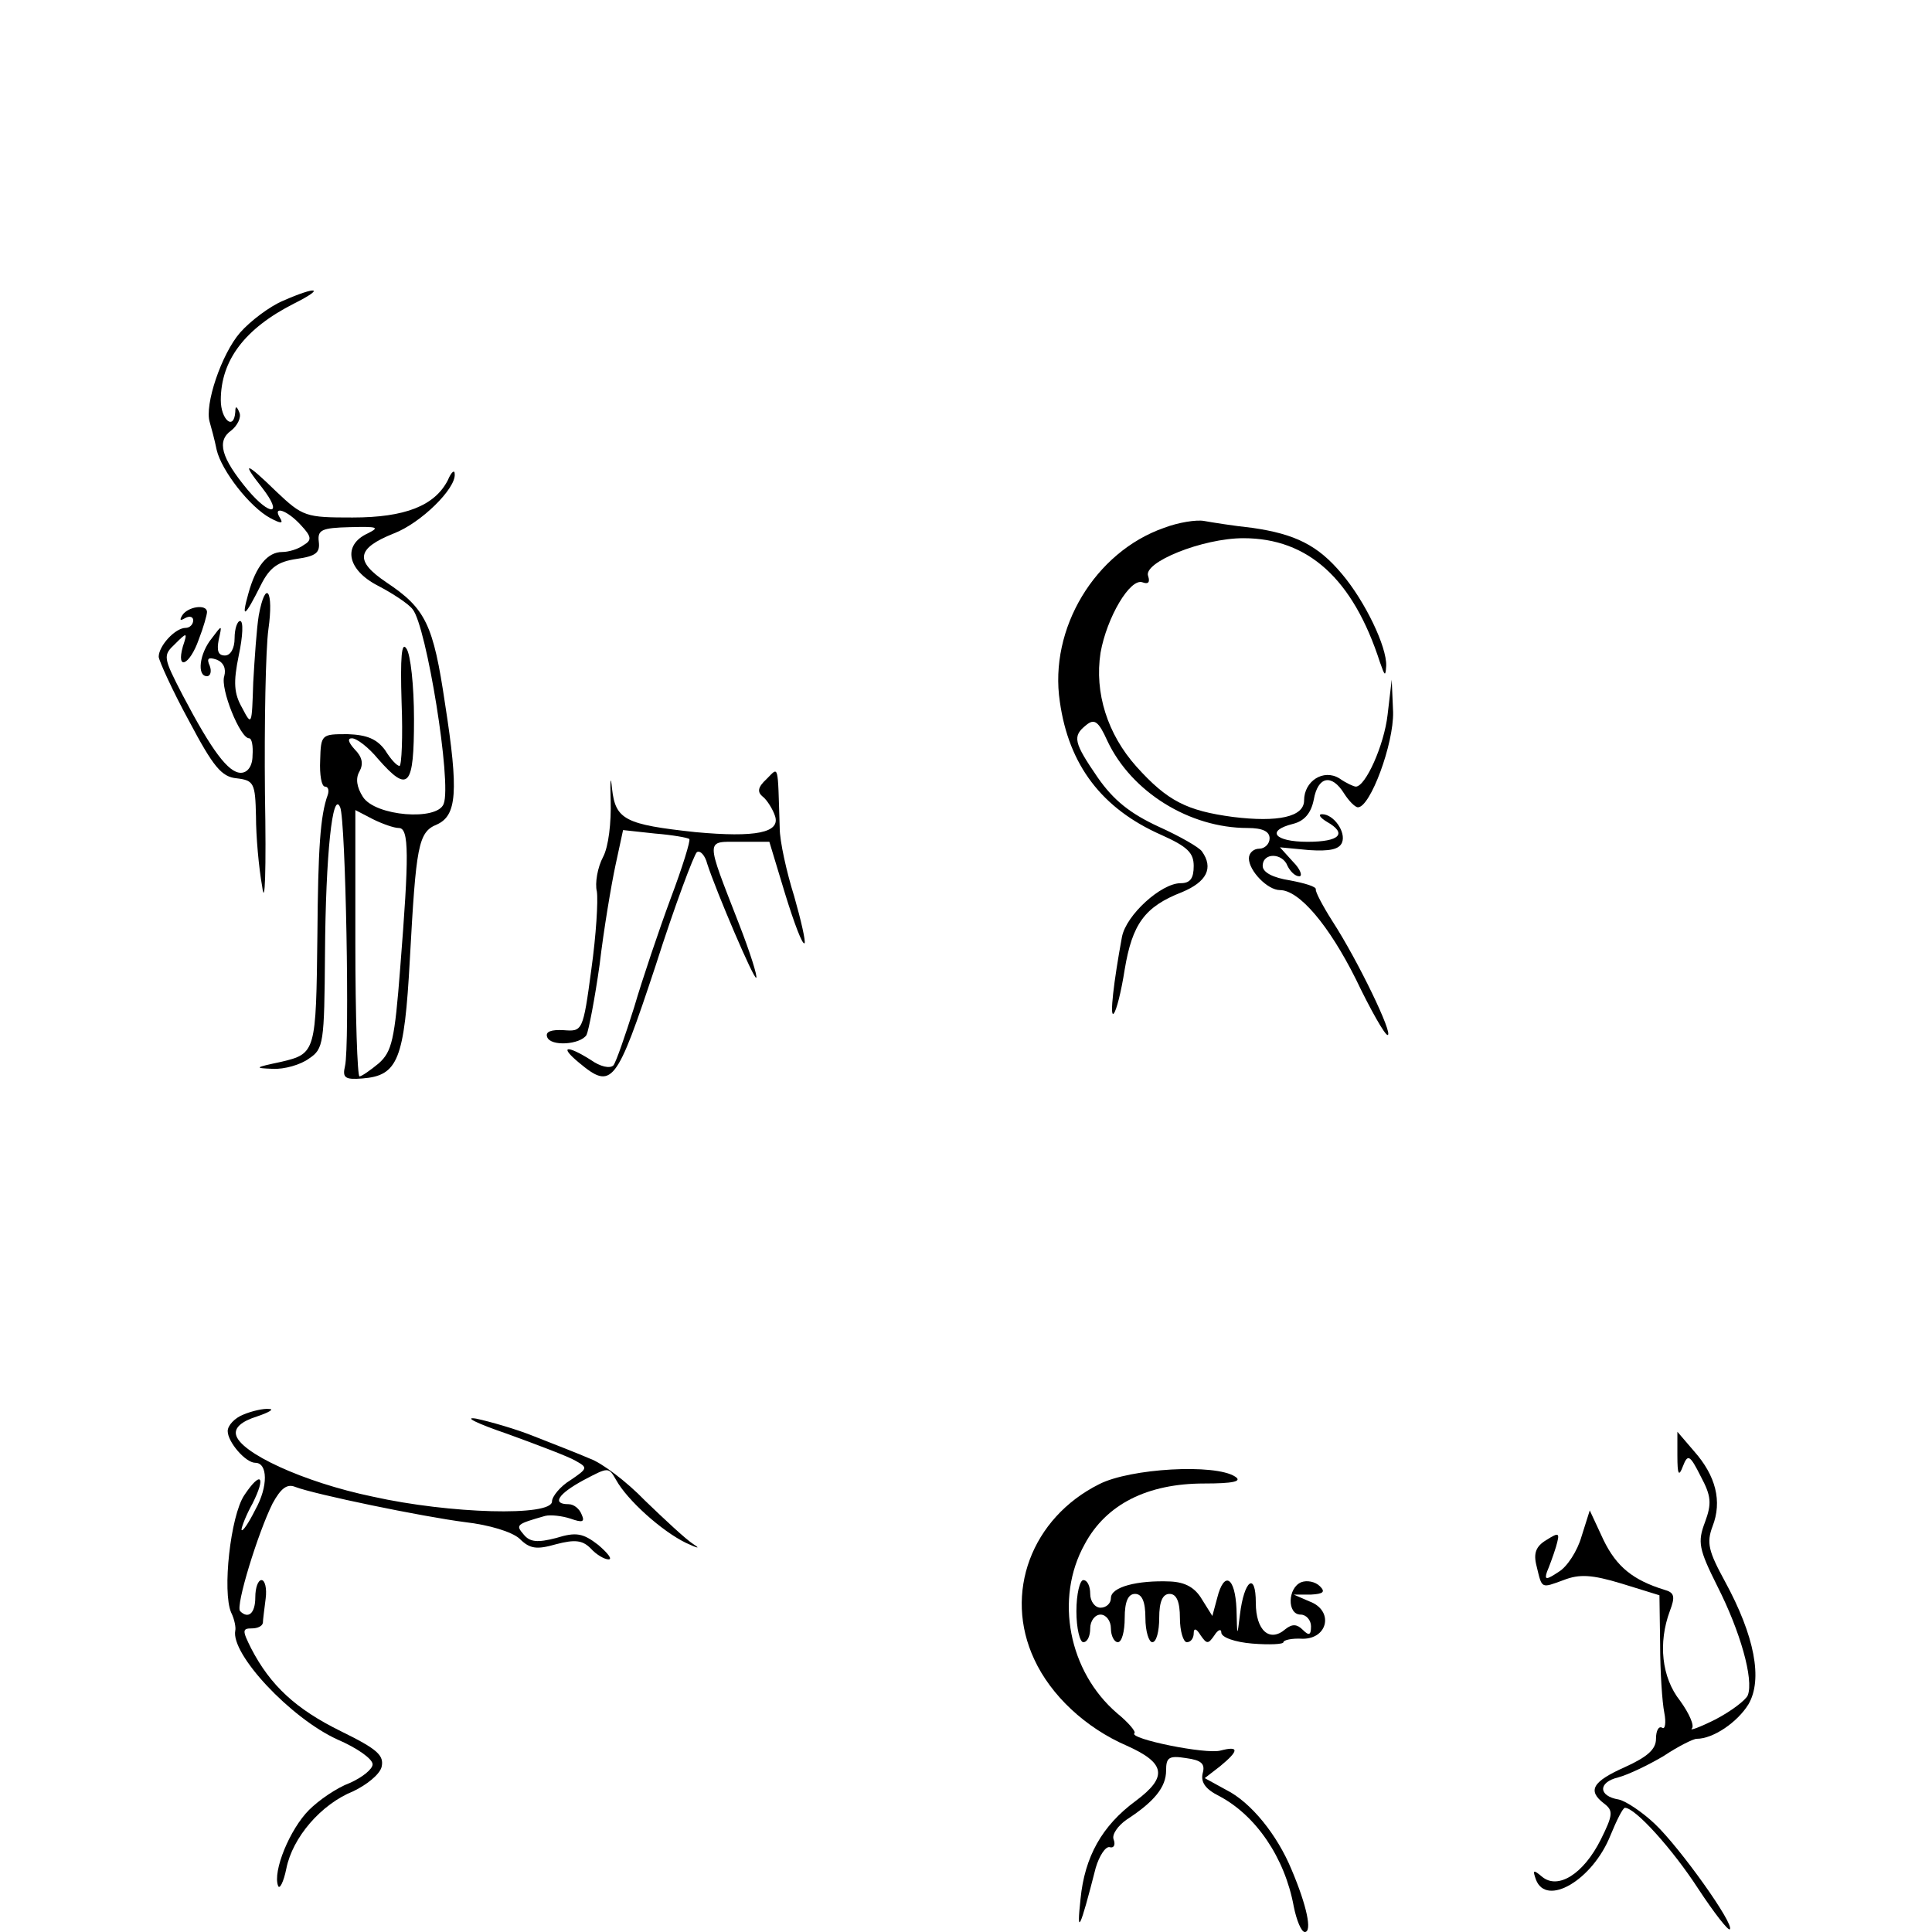 <?xml version="1.0" standalone="no"?>
<!DOCTYPE svg PUBLIC "-//W3C//DTD SVG 20010904//EN"
 "http://www.w3.org/TR/2001/REC-SVG-20010904/DTD/svg10.dtd">
<svg version="1.0" xmlns="http://www.w3.org/2000/svg"
 width="280pt" height="280pt" viewBox="0 0 280 280"
 preserveAspectRatio="xMidYMid meet">
<g transform="translate(0,280) scale(0.1,-0.1)"
fill="#000000" stroke="none">
<path d="M410 2364 c-19 -8 -47 -29 -62 -46 -27 -31 -52 -105 -44 -130 2 -7 7
-25 10 -40 7 -30 48 -83 78 -99 15 -8 19 -8 14 0 -12 19 10 12 30 -10 16 -17
16 -22 4 -29 -8 -6 -22 -10 -31 -10 -21 0 -38 -20 -49 -60 -11 -39 -5 -34 18
12 13 26 25 34 52 38 28 4 34 9 32 25 -2 17 4 20 45 21 40 1 44 0 26 -9 -37
-17 -30 -53 15 -76 21 -11 44 -26 50 -34 20 -24 57 -252 45 -282 -9 -25 -99
-18 -117 10 -9 14 -11 27 -5 37 6 11 4 21 -7 32 -9 10 -11 16 -4 16 7 0 24
-13 38 -30 44 -50 52 -41 52 58 0 48 -5 94 -11 102 -7 11 -9 -12 -7 -78 2 -50
0 -92 -3 -92 -4 0 -13 10 -21 23 -12 16 -26 22 -54 23 -38 0 -39 0 -40 -38 -1
-21 2 -38 7 -38 5 0 6 -6 4 -12 -11 -30 -14 -79 -15 -202 -2 -171 -2 -173 -53
-185 -38 -8 -39 -9 -12 -10 17 -1 41 6 53 15 21 14 22 22 23 152 1 144 11 238
22 212 8 -18 14 -346 7 -375 -4 -17 0 -20 25 -18 52 4 61 27 69 173 9 164 12
184 39 195 29 13 32 47 12 175 -17 115 -28 138 -85 176 -46 31 -44 49 11 71
39 15 90 65 88 86 0 7 -5 3 -10 -9 -19 -37 -62 -54 -138 -54 -68 0 -72 1 -111
38 -44 43 -51 44 -20 5 31 -40 12 -42 -21 -3 -39 47 -45 71 -24 86 9 7 15 19
12 26 -4 10 -6 10 -6 1 -2 -28 -21 -11 -21 17 0 58 35 104 106 140 46 23 34
26 -16 4z m168 -764 c15 0 15 -39 2 -203 -8 -104 -12 -121 -31 -138 -12 -10
-25 -19 -28 -19 -3 0 -6 87 -6 193 l0 193 25 -13 c14 -7 31 -13 38 -13z"/>
<path d="M1687 2035 c-100 -35 -167 -146 -151 -252 13 -92 61 -155 147 -193
38 -17 47 -26 47 -45 0 -18 -5 -25 -19 -25 -28 0 -79 -46 -85 -78 -12 -65 -18
-117 -12 -111 4 4 11 32 16 64 11 66 29 91 83 112 36 15 46 35 29 59 -4 6 -32
22 -63 36 -41 19 -65 38 -88 71 -35 51 -37 60 -17 76 12 10 18 6 31 -23 35
-74 119 -126 203 -126 22 0 32 -5 32 -15 0 -8 -7 -15 -15 -15 -8 0 -15 -6 -15
-14 0 -18 27 -46 45 -46 28 0 71 -51 110 -129 21 -44 42 -81 46 -81 9 0 -43
108 -80 165 -14 22 -25 43 -24 46 1 4 -16 9 -37 13 -26 4 -40 12 -40 21 0 20
29 19 36 0 4 -8 11 -15 17 -15 5 0 2 10 -9 21 l-19 21 42 -4 c30 -2 44 1 48
11 6 15 -12 41 -29 41 -6 0 -3 -5 7 -11 30 -17 19 -29 -28 -29 -48 0 -61 16
-21 26 16 4 26 15 30 35 6 34 26 38 44 9 7 -11 16 -20 20 -20 18 0 52 92 51
138 l-2 47 -6 -51 c-5 -44 -32 -104 -46 -104 -3 0 -14 5 -24 12 -23 14 -51 -4
-51 -32 0 -24 -38 -32 -103 -24 -67 9 -95 23 -140 73 -42 47 -61 107 -52 165
9 51 43 109 61 102 8 -3 11 0 8 9 -8 20 79 55 138 55 94 0 159 -59 198 -180 7
-20 8 -21 9 -5 1 28 -31 94 -64 133 -35 42 -68 58 -130 67 -28 3 -59 8 -70 10
-11 2 -37 -2 -58 -10z"/>
<path d="M375 1908 c-3 -18 -6 -62 -8 -97 -2 -62 -2 -64 -16 -37 -12 21 -13
37 -5 76 6 28 7 50 2 50 -4 0 -8 -11 -8 -25 0 -15 -6 -25 -14 -25 -10 0 -12 7
-9 23 5 22 5 22 -10 2 -18 -22 -22 -55 -7 -55 5 0 7 7 4 15 -5 11 -2 13 10 9
10 -4 14 -13 11 -24 -6 -18 23 -90 36 -90 4 0 6 -11 5 -25 0 -15 -7 -25 -17
-25 -18 0 -42 32 -84 112 -29 56 -29 58 -11 75 17 17 18 17 11 -4 -10 -36 10
-27 23 10 7 18 12 36 12 40 0 12 -28 8 -36 -5 -4 -7 -3 -8 4 -4 7 4 12 2 12
-3 0 -6 -5 -11 -11 -11 -15 0 -39 -26 -39 -42 1 -7 20 -49 44 -93 35 -66 47
-81 69 -83 25 -3 27 -7 28 -55 0 -29 4 -74 9 -102 4 -31 6 22 4 135 -1 102 1
209 5 238 8 56 -4 74 -14 20z"/>
<path d="M885 1640 c1 -32 -3 -67 -11 -82 -8 -15 -12 -38 -9 -50 2 -13 -1 -63
-8 -113 -12 -90 -13 -90 -40 -88 -18 1 -27 -2 -24 -10 5 -14 48 -11 57 3 3 6
12 52 19 102 6 51 17 116 23 144 l11 51 46 -5 c25 -2 48 -6 50 -8 2 -2 -10
-41 -27 -86 -17 -46 -41 -117 -53 -158 -13 -41 -26 -79 -30 -84 -5 -5 -19 -2
-33 8 -35 22 -46 20 -17 -4 48 -40 54 -32 111 140 28 88 56 162 60 165 5 3 12
-5 15 -17 13 -40 68 -169 71 -165 2 2 -9 37 -25 78 -49 126 -49 119 1 119 l43
0 23 -76 c13 -42 25 -74 28 -71 2 2 -5 33 -15 68 -11 35 -21 80 -21 99 -3 95
-1 89 -19 71 -13 -12 -14 -19 -5 -26 6 -5 14 -18 17 -27 9 -25 -28 -32 -115
-24 -102 11 -116 18 -121 63 -2 21 -3 13 -2 -17z"/>
<path d="M353 750 c-13 -5 -23 -16 -23 -24 0 -16 26 -46 40 -46 18 0 19 -34 0
-68 -10 -20 -19 -33 -20 -29 0 4 7 22 16 38 20 40 12 48 -12 12 -20 -30 -32
-140 -19 -170 5 -10 7 -22 6 -26 -7 -34 80 -127 148 -158 28 -12 51 -28 51
-36 0 -7 -15 -19 -33 -27 -19 -7 -45 -25 -59 -39 -28 -28 -53 -89 -45 -110 2
-6 8 5 12 25 9 45 50 93 97 112 19 9 38 24 41 35 4 17 -6 26 -59 52 -65 32
-102 66 -130 120 -13 26 -13 29 1 29 8 0 15 3 16 8 0 4 2 19 4 35 2 15 -1 27
-6 27 -5 0 -9 -11 -9 -25 0 -23 -10 -32 -22 -20 -7 7 26 114 47 156 12 22 21
29 33 24 29 -11 184 -43 246 -51 35 -4 68 -14 79 -24 15 -15 25 -16 53 -8 27
7 38 6 50 -6 8 -9 20 -16 26 -16 6 0 -1 9 -15 21 -22 17 -32 19 -61 10 -27 -7
-38 -6 -47 5 -12 14 -11 15 31 27 8 2 25 0 37 -4 17 -6 21 -5 16 6 -3 8 -11
15 -19 15 -25 0 -15 15 22 35 36 19 36 19 47 0 16 -29 66 -74 101 -91 17 -8
22 -9 11 -2 -11 7 -42 36 -70 63 -27 28 -63 55 -80 61 -16 7 -52 21 -80 32
-27 11 -66 22 -85 26 -19 3 1 -7 45 -22 44 -16 89 -33 99 -39 18 -10 18 -11
-7 -28 -15 -9 -27 -24 -27 -31 0 -22 -148 -18 -260 7 -101 21 -193 64 -198 90
-2 10 8 19 30 26 18 6 26 11 18 11 -8 1 -25 -3 -37 -8z"/>
<path d="M2431 690 c0 -27 2 -31 8 -15 7 18 10 17 26 -15 15 -28 16 -39 6 -66
-11 -29 -9 -39 18 -93 33 -65 53 -135 44 -158 -3 -7 -24 -23 -47 -35 -22 -11
-38 -17 -34 -13 4 4 -4 22 -17 40 -27 34 -32 84 -15 130 8 21 7 27 -8 31 -45
14 -69 33 -88 72 l-20 43 -12 -38 c-6 -21 -21 -44 -33 -51 -18 -12 -21 -12
-17 0 3 7 9 23 13 36 6 21 5 22 -14 10 -15 -9 -19 -19 -14 -38 8 -33 6 -32 39
-20 23 9 41 8 84 -5 l55 -17 1 -71 c0 -40 3 -84 6 -99 3 -15 1 -25 -3 -22 -5
3 -9 -4 -9 -16 0 -15 -12 -26 -45 -41 -47 -21 -55 -34 -30 -53 13 -10 13 -16
-5 -52 -25 -50 -62 -73 -85 -54 -13 11 -14 10 -9 -4 15 -40 82 -1 108 64 9 22
18 40 21 40 15 0 69 -60 106 -117 23 -35 44 -62 46 -59 7 7 -72 118 -109 153
-18 17 -42 33 -52 35 -30 5 -30 25 -1 32 15 4 44 18 66 31 21 14 43 25 48 25
24 0 59 24 75 50 21 36 9 99 -34 178 -24 44 -27 56 -18 80 14 36 5 73 -27 109
l-24 28 0 -35z"/>
<path d="M1593 649 c-98 -49 -139 -158 -94 -254 24 -52 74 -99 134 -125 56
-25 60 -45 13 -80 -49 -36 -74 -81 -80 -142 -6 -55 -1 -45 22 45 5 17 14 31
20 30 6 -2 9 3 6 11 -3 7 6 20 19 29 40 26 57 47 57 71 0 19 4 22 29 18 22 -3
28 -8 24 -22 -3 -13 4 -23 24 -33 53 -28 95 -89 108 -160 4 -20 11 -37 16 -37
11 0 3 38 -19 90 -21 51 -59 98 -95 116 l-31 17 22 17 c28 23 28 30 1 23 -21
-6 -133 17 -125 25 3 2 -9 16 -25 29 -70 60 -91 166 -47 245 31 58 91 88 173
88 42 0 56 3 45 10 -29 19 -152 12 -197 -11z"/>
<path d="M1560 465 c0 -25 5 -45 10 -45 6 0 10 9 10 20 0 11 7 20 15 20 8 0
15 -9 15 -20 0 -11 5 -20 10 -20 6 0 10 16 10 35 0 24 5 35 15 35 10 0 15 -11
15 -35 0 -19 5 -35 10 -35 6 0 10 16 10 35 0 24 5 35 15 35 10 0 15 -11 15
-35 0 -19 5 -35 10 -35 6 0 10 6 10 13 0 8 4 7 10 -3 9 -13 11 -13 20 0 5 8
10 10 10 4 0 -7 20 -14 45 -16 25 -2 45 -1 45 2 0 3 12 6 28 5 37 0 45 41 10
54 l-23 10 25 0 c18 1 21 4 13 12 -7 7 -19 9 -27 6 -20 -8 -21 -47 -1 -47 8 0
15 -8 15 -17 0 -13 -3 -14 -12 -5 -8 8 -15 9 -25 1 -23 -20 -43 -2 -43 38 0
46 -17 33 -23 -17 -4 -33 -4 -33 -5 8 -2 47 -18 56 -28 16 l-7 -26 -15 24
c-10 17 -24 25 -46 26 -48 2 -86 -8 -86 -24 0 -8 -7 -14 -15 -14 -8 0 -15 9
-15 20 0 11 -4 20 -10 20 -5 0 -10 -20 -10 -45z"/>
</g>
</svg>
